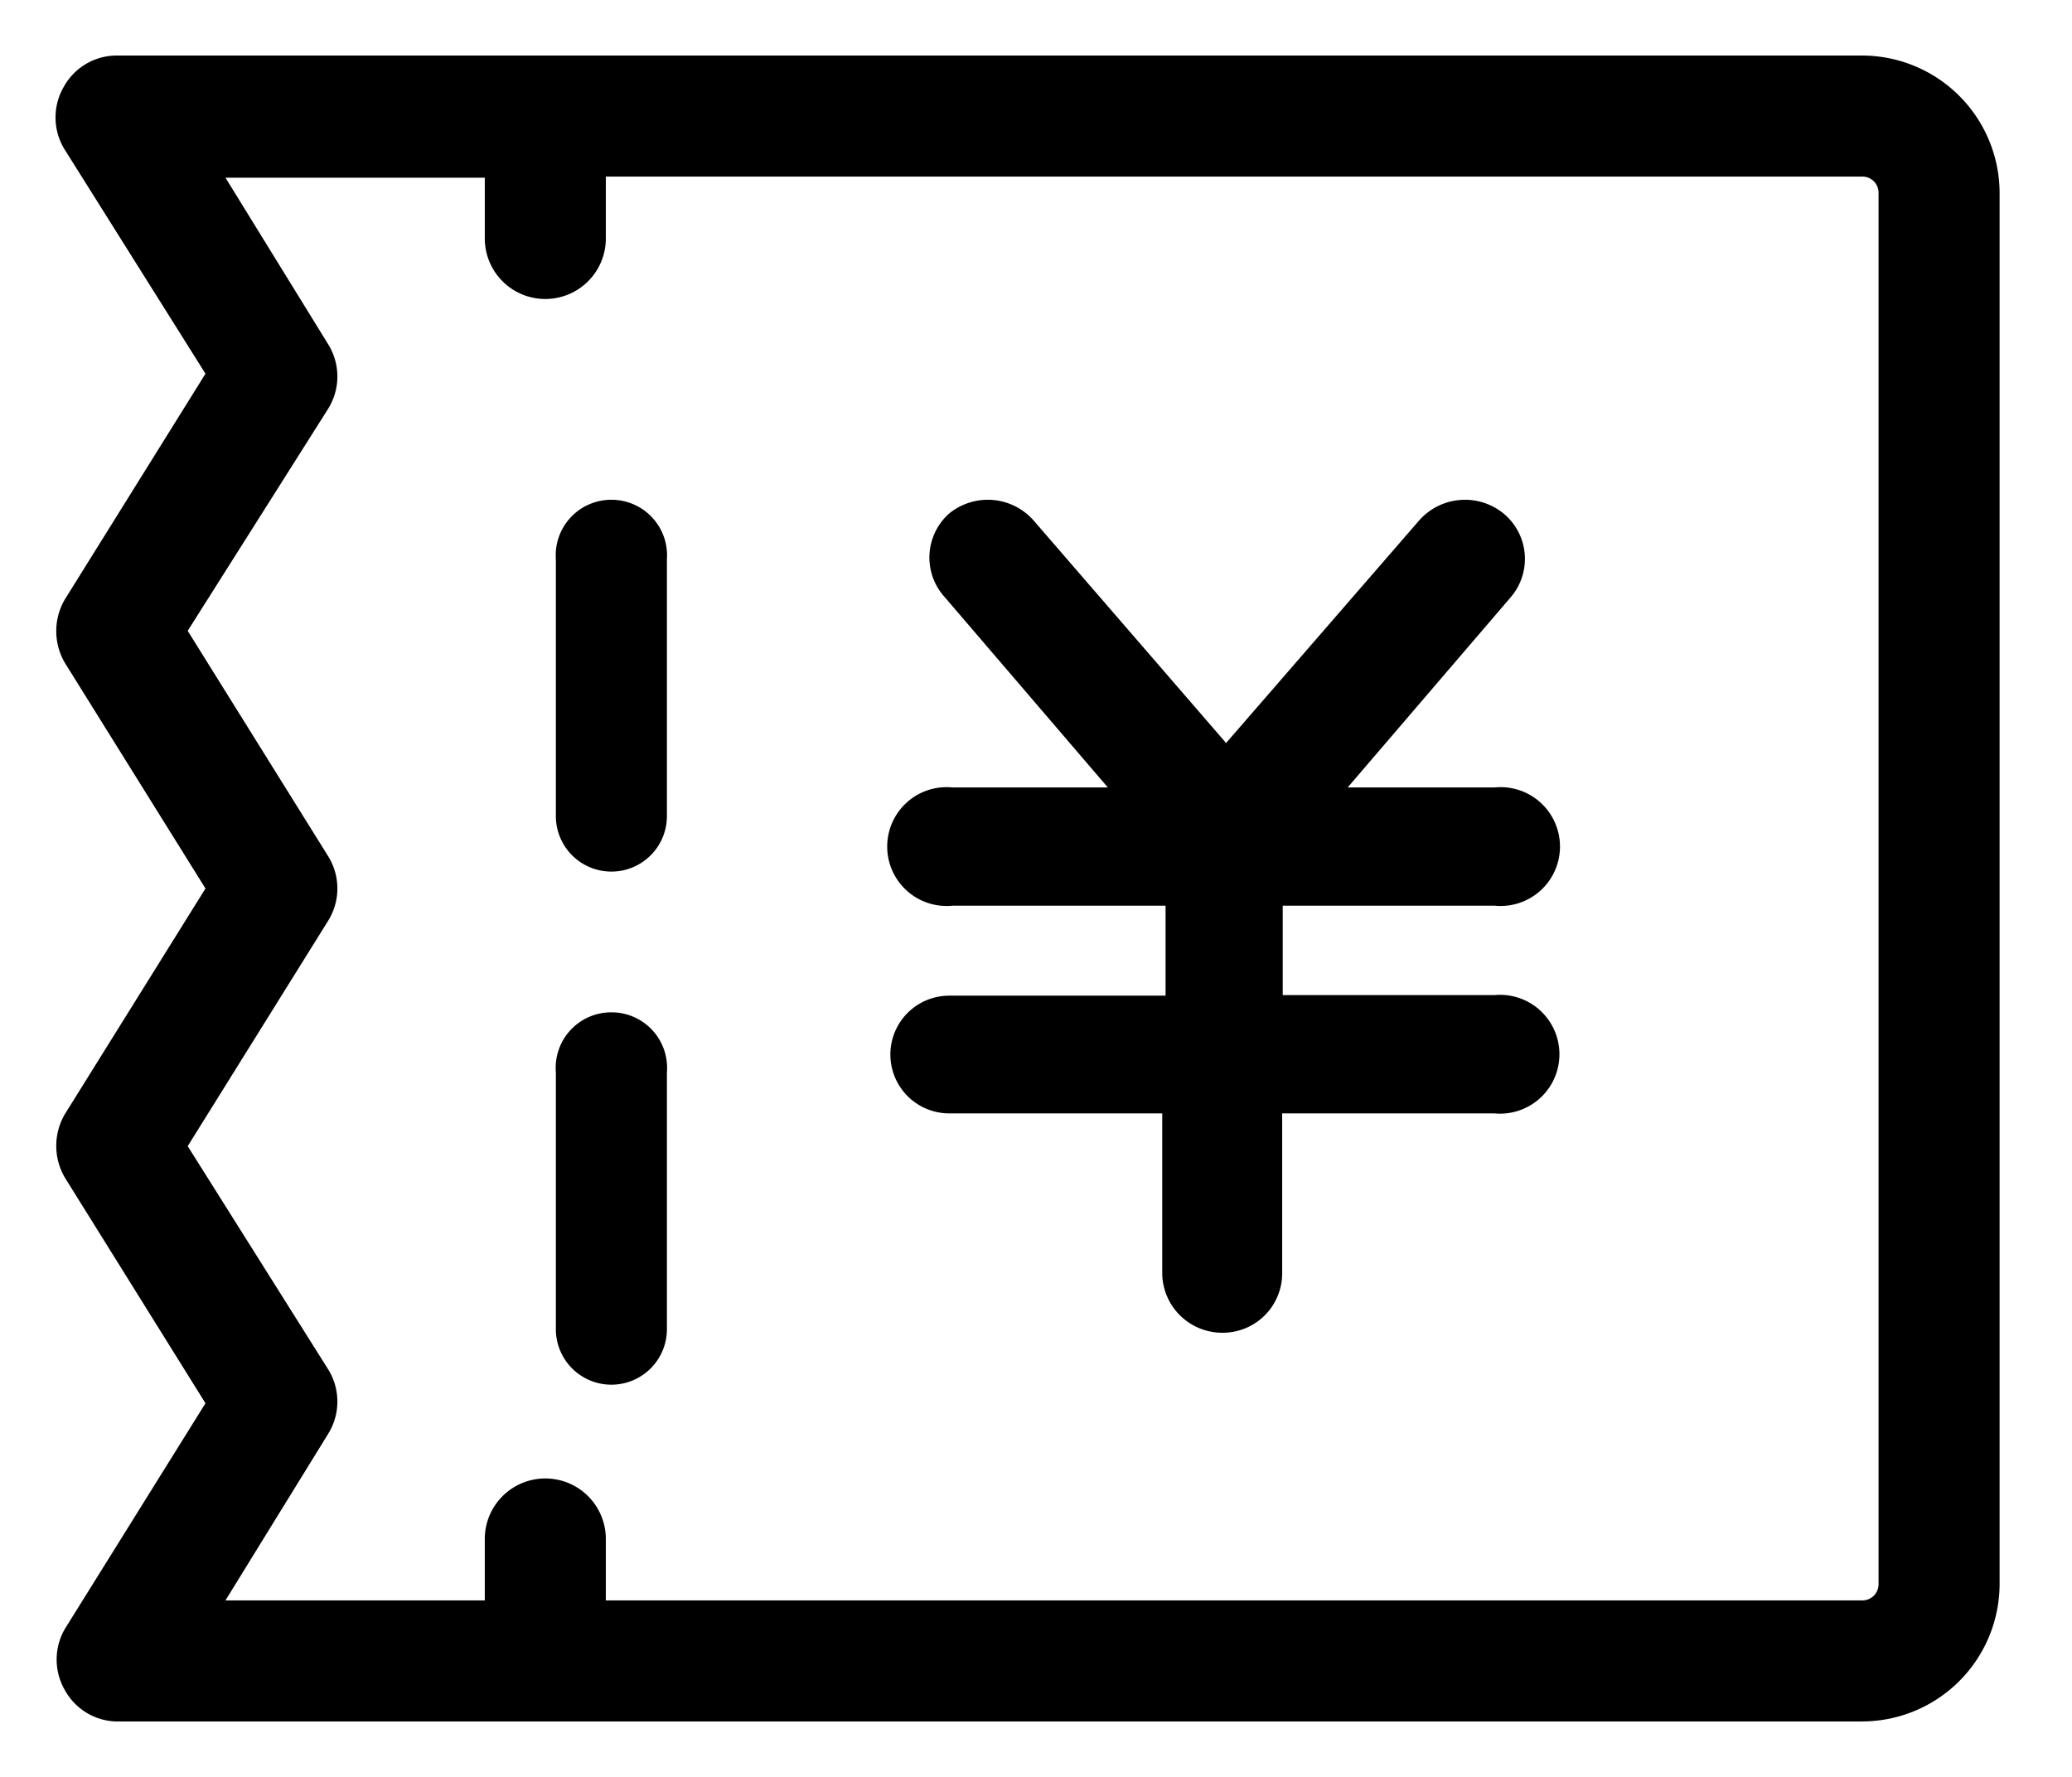 <?xml version="1.0" standalone="no"?><!DOCTYPE svg PUBLIC "-//W3C//DTD SVG 1.1//EN" "http://www.w3.org/Graphics/SVG/1.1/DTD/svg11.dtd"><svg t="1623854739560" class="icon" viewBox="0 0 1194 1024" version="1.1" xmlns="http://www.w3.org/2000/svg" p-id="18690" xmlns:xlink="http://www.w3.org/1999/xlink" width="233.203" height="200"><defs><style type="text/css"></style></defs><path d="M861.415 521.901a34.238 34.238 0 1 0 0-68.158h-84.796L870.695 343.988a33.919 33.919 0 0 0-4.16-47.999 35.198 35.198 0 0 0-48.958 4.161L706.541 428.144 595.826 300.15a35.198 35.198 0 0 0-48.958-4.161 33.919 33.919 0 0 0-2.559 47.999L638.383 453.743h-89.596a34.238 34.238 0 1 0 0 68.158h122.875v51.838H547.188a33.919 33.919 0 1 0 0 67.837H669.743v92.476a34.559 34.559 0 0 0 34.559 33.919 34.238 34.238 0 0 0 34.559-33.919v-92.476H861.095a34.238 34.238 0 1 0 0-68.158H739.18v-51.517z" p-id="18691"></path><path d="M1073.247 32H67.206A34.879 34.879 0 0 0 36.808 49.919a35.198 35.198 0 0 0 0 35.519l81.597 129.914L37.448 345.268a36.159 36.159 0 0 0 0 36.799l80.956 129.915L37.448 641.896a36.159 36.159 0 0 0 0 36.799l80.956 129.915L37.448 938.524a35.198 35.198 0 0 0 0 35.519 34.879 34.879 0 0 0 31.999 17.919h1003.8a79.357 79.357 0 0 0 79.036-79.036V111.036A79.357 79.357 0 0 0 1073.247 32z m9.279 880.926a9.279 9.279 0 0 1-9.279 9.279H349.116v-35.198a34.879 34.879 0 1 0-69.757 0v35.198H129.924l59.197-95.996a35.198 35.198 0 0 0 0-37.119L108.165 660.455l80.956-129.915a35.198 35.198 0 0 0 0-37.118L108.165 363.507l80.956-127.994a35.198 35.198 0 0 0 0-37.119L129.925 102.397h149.434v35.198a34.879 34.879 0 0 0 69.757 0V101.757h724.131a9.279 9.279 0 0 1 9.279 9.279V912.927z" p-id="18692"></path><path d="M352.316 583.338a31.999 31.999 0 0 0-32 34.559v147.834a31.999 31.999 0 1 0 63.997 0V617.897a31.999 31.999 0 0 0-31.999-34.559z m0-295.348a31.999 31.999 0 0 0-32 34.239v147.834a31.999 31.999 0 1 0 63.997 0V322.23a31.999 31.999 0 0 0-31.999-34.239z" p-id="18693"></path></svg>